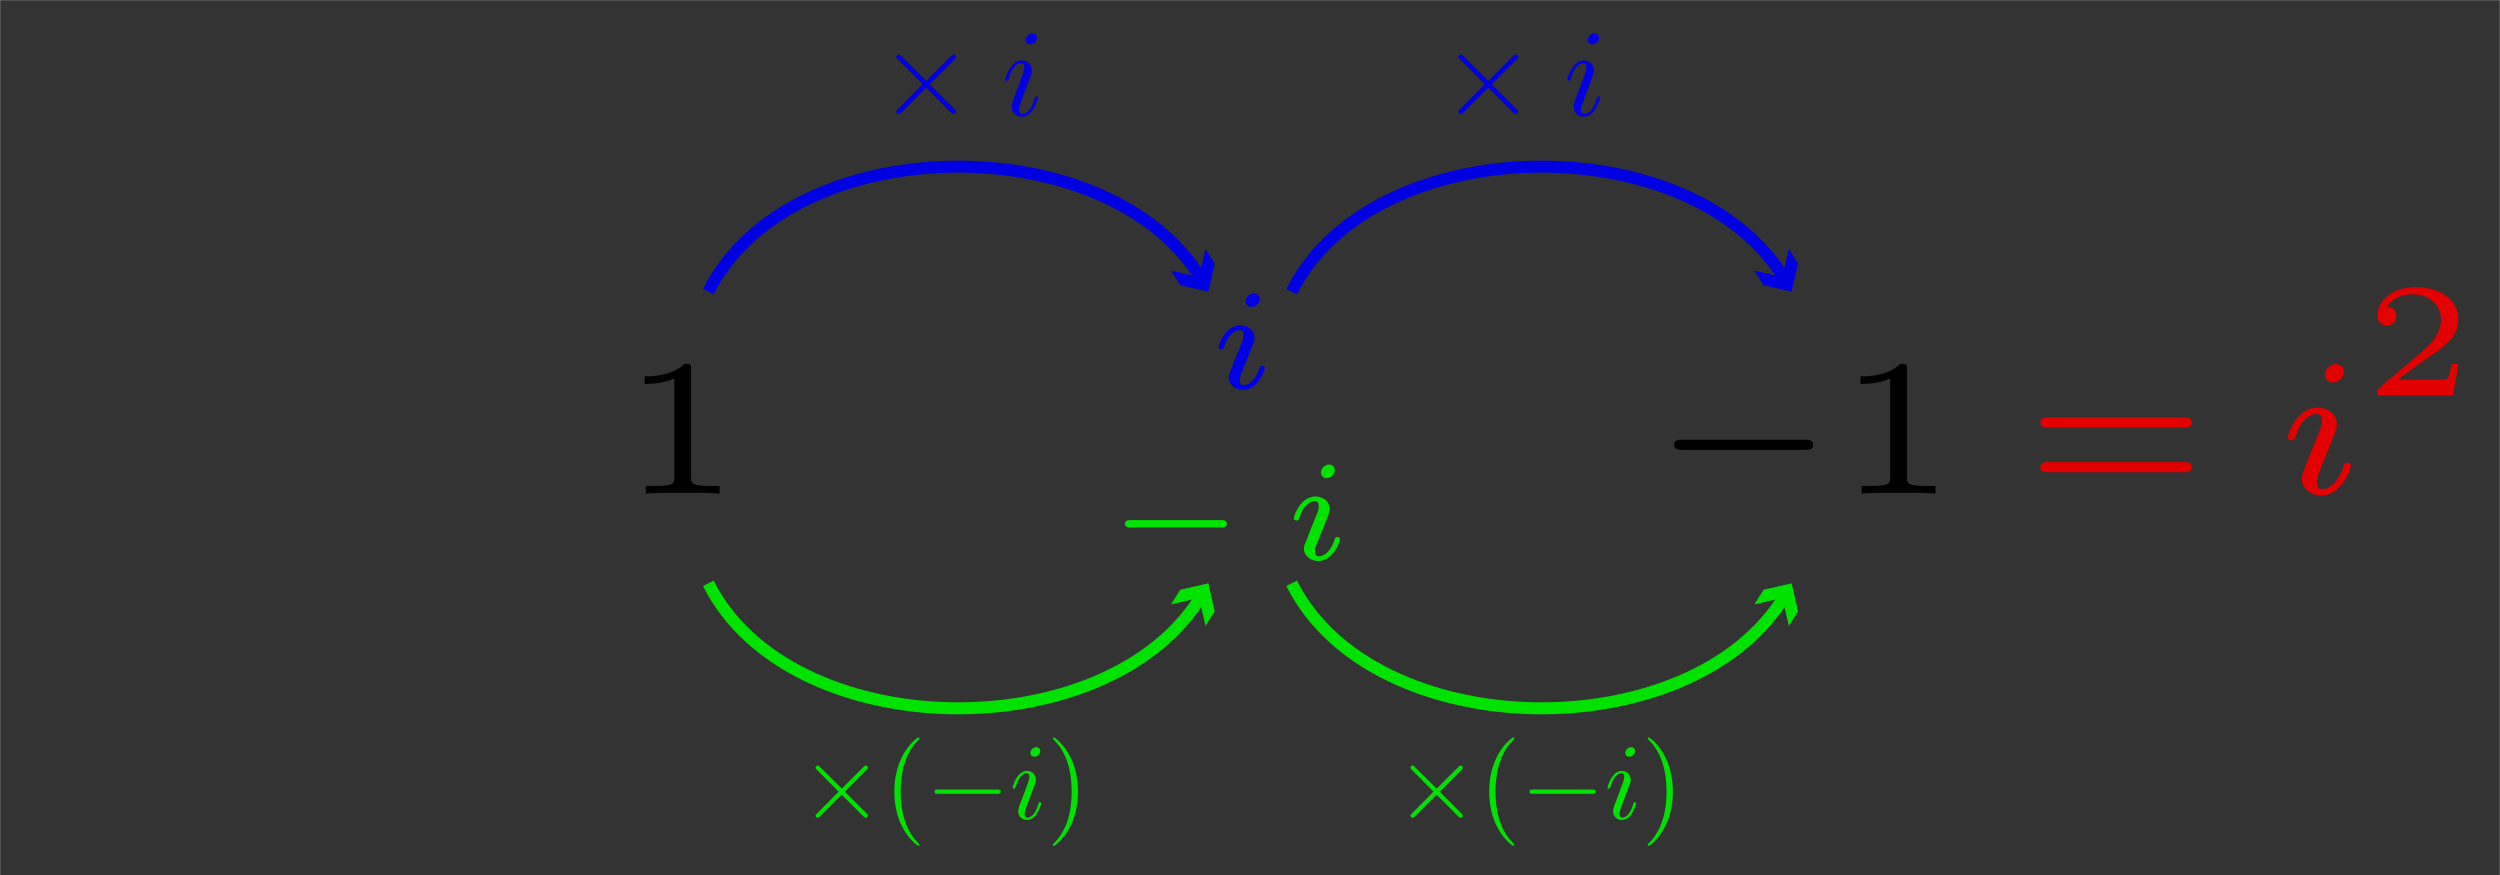 <?xml version="1.0" encoding="utf-8"?>
<!-- Generator: Adobe Illustrator 15.0.0, SVG Export Plug-In . SVG Version: 6.00 Build 0)  -->
<!DOCTYPE svg PUBLIC "-//W3C//DTD SVG 1.1//EN" "http://www.w3.org/Graphics/SVG/1.1/DTD/svg11.dtd">
<svg version="1.1" id="Layer_4" xmlns="http://www.w3.org/2000/svg" xmlns:xlink="http://www.w3.org/1999/xlink" x="0px" y="0px"
	 width="85.04px" height="29.764px" viewBox="0 0 85.04 29.764" enable-background="new 0 0 85.04 29.764" xml:space="preserve">
  <rect x="0" y="0" width="85.04" height="29.764" fill="#333333" stroke="none"/>
  <style>
    /* <![CDATA[ */
#timesplusi1, #plusarrow1 {
  animation: timesplusi1 6s ease 0s 1 normal;
}
#timesplusi2, #plusarrow2 {
  animation: timesplusi2 6s ease 0s 1 normal;
}
#isq {
  animation: isq 6s ease 0s 1 normal;
}
@keyframes timesplusi1 {
  0% { opacity: 0; }
  20%,100% { opacity: 1; }
}
@keyframes timesplusi2 {
  0%,10% { opacity: 0; }
  30%,100% { opacity: 1; }
}
@keyframes isq {
  0%,20% { opacity: 0; }
  40%,100% { opacity: 1; }
}

#timesmini1, #minarrow1 {
  animation: timesmini1 6s ease 0s 1 normal;
}
#mini {
  animation: mini 6s ease 0s 1 normal;
}
#timesmini2, #minarrow2 {
  animation: timesmini2 6s ease 0s 1 normal;
}
@keyframes timesmini1 {
  0%,50% { opacity: 0; }
  70%,100% { opacity: 1; }
}
@keyframes mini {
  0%,60% { opacity: 0; }
  80%,100% { opacity: 1; }
}
@keyframes timesmini2 {
  0%,70% { opacity: 0; }
  90%,100% { opacity: 1; }
}
    /* ]]> */
  </style>
<g id="minarrows">
	<g id="minarrow2">
		<g>
			<path fill="none" stroke="#00E300" stroke-width="0.408" stroke-miterlimit="10" d="M43.937,19.842
				c2.765,5.53,13.621,5.666,16.784,0.408"/>
			<g>
				<polygon fill="#00E300" points="60.849,21.294 60.632,20.339 59.678,20.557 59.99,20.06 60.945,19.842 61.162,20.797 				"/>
			</g>
		</g>
	</g>
	<g id="minarrow1">
		<g>
			<path fill="none" stroke="#00E300" stroke-width="0.408" stroke-miterlimit="10" d="M24.095,19.842
				c2.765,5.53,13.621,5.666,16.784,0.408"/>
			<g>
				<polygon fill="#00E300" points="41.007,21.294 40.79,20.339 39.835,20.557 40.148,20.06 41.103,19.842 41.32,20.797 				"/>
			</g>
		</g>
	</g>
</g>
<g id="plusarrows">
	<g id="plusarrow2">
		<g>
			<path fill="none" stroke="#0000E3" stroke-width="0.408" stroke-miterlimit="10" d="M43.937,9.921
				c2.765-5.53,13.621-5.666,16.784-0.408"/>
			<g>
				<polygon fill="#0000E3" points="59.678,9.206 60.632,9.424 60.849,8.469 61.162,8.966 60.945,9.921 59.99,9.704 				"/>
			</g>
		</g>
	</g>
	<g id="plusarrow1">
		<g>
			<path fill="none" stroke="#0000E3" stroke-width="0.408" stroke-miterlimit="10" d="M24.095,9.921
				c2.765-5.53,13.621-5.666,16.784-0.408"/>
			<g>
				<polygon fill="#0000E3" points="39.835,9.206 40.79,9.424 41.007,8.469 41.32,8.966 41.103,9.921 40.148,9.704 				"/>
			</g>
		</g>
	</g>
</g>
<rect id="hidden_square_to_make_space_for_animate_button" fill="none" stroke="#FFFFFF" stroke-width="0.01" stroke-miterlimit="10" width="85.04" height="31.181"/>
<g id="_x2D_1">
	<g>
		<path id="g0-0_4_" d="M61.403,15.303c0.107,0,0.273,0,0.273-0.173s-0.166-0.173-0.273-0.173h-4.18c-0.106,0-0.272,0-0.272,0.173
			s0.167,0.173,0.272,0.173H61.403z"/>
	</g>
	<g>
		<path id="g2-49" d="M64.869,12.575c0-0.199-0.026-0.199-0.226-0.199c-0.438,0.425-1.115,0.425-1.354,0.425v0.259
			c0.173,0,0.61,0,1.008-0.186v3.351c0,0.219,0,0.306-0.683,0.306h-0.285v0.258c0.364-0.026,0.881-0.026,1.253-0.026
			c0.372,0,0.89,0,1.254,0.026V16.53h-0.285c-0.684,0-0.684-0.086-0.684-0.306V12.575z"/>
	</g>
</g>
<g id="isq">
	<g>
		<path id="g2-61" fill="#E30000" d="M74.31,14.54c0.093,0,0.246,0,0.246-0.173c0-0.172-0.179-0.172-0.278-0.172h-4.592
			c-0.1,0-0.278,0-0.278,0.172c0,0.173,0.153,0.173,0.246,0.173H74.31z M74.277,16.065c0.099,0,0.278,0,0.278-0.172
			c0-0.173-0.152-0.173-0.246-0.173h-4.658c-0.093,0-0.246,0-0.246,0.173c0,0.172,0.178,0.172,0.278,0.172H74.277z"/>
	</g>
	<g>
		<path id="g1-105" fill="#E30000" d="M79.729,12.648c0-0.159-0.12-0.265-0.272-0.265c-0.18,0-0.372,0.172-0.372,0.365
			c0,0.166,0.119,0.265,0.265,0.265C79.563,13.013,79.729,12.814,79.729,12.648z M79.332,14.964
			c0.025-0.066,0.085-0.225,0.112-0.285c0.02-0.06,0.047-0.126,0.047-0.239c0-0.372-0.332-0.578-0.664-0.578
			c-0.677,0-1.002,0.876-1.002,1.022c0,0.033,0.027,0.093,0.12,0.093c0.093,0,0.112-0.04,0.132-0.1
			c0.186-0.644,0.539-0.796,0.724-0.796c0.133,0,0.179,0.086,0.179,0.239c0,0.133-0.04,0.232-0.053,0.278l-0.345,0.85
			c-0.08,0.193-0.08,0.206-0.166,0.432c-0.086,0.199-0.119,0.285-0.119,0.398c0,0.338,0.305,0.578,0.669,0.578
			c0.671,0,1.002-0.876,1.002-1.022c0-0.013-0.006-0.093-0.126-0.093c-0.093,0-0.1,0.033-0.139,0.159
			c-0.107,0.339-0.378,0.737-0.717,0.737c-0.12,0-0.179-0.08-0.179-0.239c0-0.132,0.04-0.232,0.126-0.438L79.332,14.964z"/>
	</g>
	<g>
		<path id="g3-50" fill="#E30000" d="M83.623,12.384H83.39c-0.016,0.105-0.072,0.448-0.16,0.503
			c-0.044,0.033-0.509,0.033-0.592,0.033h-1.084c0.365-0.271,0.774-0.581,1.106-0.802c0.498-0.342,0.962-0.664,0.962-1.25
			c0-0.708-0.669-1.101-1.46-1.101c-0.747,0-1.293,0.431-1.293,0.973c0,0.288,0.243,0.337,0.32,0.337c0.148,0,0.326-0.1,0.326-0.326
			c0-0.199-0.144-0.31-0.315-0.326c0.155-0.249,0.476-0.415,0.846-0.415c0.536,0,0.984,0.32,0.984,0.862
			c0,0.464-0.321,0.818-0.747,1.178l-1.349,1.145c-0.055,0.05-0.061,0.05-0.066,0.089v0.166h2.571L83.623,12.384z"/>
	</g>
</g>
<g id="_x31_">
	<g>
		<path id="g2-49_1_" d="M23.509,12.575c0-0.199-0.026-0.199-0.226-0.199c-0.438,0.425-1.115,0.425-1.354,0.425v0.259
			c0.173,0,0.61,0,1.008-0.186v3.351c0,0.219,0,0.306-0.683,0.306h-0.285v0.258c0.364-0.026,0.881-0.026,1.253-0.026
			c0.372,0,0.89,0,1.254,0.026V16.53h-0.285c-0.684,0-0.684-0.086-0.684-0.306V12.575z"/>
	</g>
</g>
<g id="plusi">
	<g>
		<path id="g1-105_1_" fill="#0000E3" d="M42.847,10.176c0-0.117-0.087-0.195-0.199-0.195c-0.131,0-0.273,0.126-0.273,0.268
			c0,0.121,0.088,0.194,0.195,0.194C42.726,10.444,42.847,10.297,42.847,10.176z M42.555,11.875c0.02-0.049,0.063-0.166,0.083-0.209
			c0.015-0.043,0.034-0.092,0.034-0.175c0-0.272-0.243-0.423-0.486-0.423c-0.497,0-0.735,0.642-0.735,0.749
			c0,0.025,0.02,0.069,0.088,0.069s0.083-0.03,0.097-0.073c0.137-0.472,0.394-0.584,0.531-0.584c0.097,0,0.131,0.063,0.131,0.175
			c0,0.098-0.029,0.171-0.039,0.205l-0.253,0.623c-0.058,0.142-0.058,0.151-0.122,0.316c-0.063,0.146-0.088,0.21-0.088,0.292
			c0,0.248,0.225,0.423,0.492,0.423c0.492,0,0.735-0.643,0.735-0.75c0-0.01-0.005-0.068-0.092-0.068
			c-0.068,0-0.073,0.025-0.102,0.117c-0.078,0.248-0.278,0.54-0.526,0.54c-0.088,0-0.131-0.058-0.131-0.174
			c0-0.097,0.029-0.17,0.092-0.322L42.555,11.875z"/>
	</g>
</g>
<g id="mini">
	<g>
		<path id="g0-0_1_" fill="#00E300" d="M41.534,17.943c0.078,0,0.2,0,0.2-0.126s-0.122-0.126-0.2-0.126h-3.066
			c-0.078,0-0.2,0-0.2,0.126c0,0.126,0.122,0.126,0.2,0.126H41.534z"/>
	</g>
	<g>
		<path id="g1-105_4_" fill="#00E300" d="M45.406,15.997c0-0.117-0.087-0.195-0.199-0.195c-0.131,0-0.273,0.127-0.273,0.269
			c0,0.121,0.088,0.194,0.195,0.194C45.284,16.264,45.406,16.118,45.406,15.997z M45.114,17.695c0.02-0.049,0.063-0.166,0.083-0.209
			c0.015-0.044,0.034-0.092,0.034-0.175c0-0.272-0.243-0.423-0.486-0.423c-0.497,0-0.735,0.642-0.735,0.749
			c0,0.024,0.02,0.069,0.088,0.069s0.083-0.029,0.097-0.073c0.137-0.472,0.394-0.584,0.531-0.584c0.097,0,0.131,0.063,0.131,0.175
			c0,0.098-0.029,0.171-0.039,0.205l-0.253,0.623c-0.058,0.141-0.058,0.151-0.122,0.316c-0.063,0.146-0.088,0.21-0.088,0.292
			c0,0.249,0.225,0.424,0.492,0.424c0.492,0,0.735-0.643,0.735-0.75c0-0.01-0.005-0.068-0.092-0.068
			c-0.068,0-0.073,0.025-0.102,0.117c-0.078,0.249-0.278,0.54-0.526,0.54c-0.088,0-0.131-0.058-0.131-0.175
			c0-0.097,0.029-0.17,0.092-0.321L45.114,17.695z"/>
	</g>
</g>
<g id="timesmini1">
	<g>
		<path id="g0-2" fill="#00E300" d="M28.635,26.826l-0.737-0.732c-0.044-0.044-0.051-0.052-0.081-0.052
			c-0.037,0-0.073,0.033-0.073,0.073c0,0.026,0.007,0.033,0.048,0.074l0.737,0.741l-0.737,0.74
			c-0.041,0.041-0.048,0.048-0.048,0.074c0,0.041,0.037,0.073,0.073,0.073c0.03,0,0.037-0.007,0.081-0.051l0.734-0.733l0.762,0.762
			c0.007,0.004,0.033,0.022,0.055,0.022c0.044,0,0.074-0.033,0.074-0.073c0-0.007,0-0.022-0.011-0.041
			c-0.004-0.007-0.589-0.585-0.773-0.773l0.674-0.675c0.019-0.022,0.073-0.07,0.092-0.092c0.004-0.007,0.019-0.022,0.019-0.048
			c0-0.04-0.03-0.073-0.074-0.073c-0.03,0-0.044,0.015-0.085,0.055L28.635,26.826z"/>
	</g>
	<g>
		<path id="g2-40" fill="#00E300" d="M31.277,28.734c0-0.011,0-0.018-0.063-0.081c-0.46-0.465-0.578-1.161-0.578-1.724
			c0-0.641,0.14-1.283,0.592-1.743c0.049-0.044,0.049-0.052,0.049-0.063c0-0.026-0.015-0.037-0.038-0.037
			c-0.037,0-0.368,0.25-0.585,0.718c-0.188,0.406-0.232,0.814-0.232,1.125c0,0.287,0.041,0.733,0.244,1.149
			c0.221,0.454,0.538,0.693,0.574,0.693C31.262,28.771,31.277,28.76,31.277,28.734z"/>
	</g>
	<g>
		<path id="g0-0" fill="#00E300" d="M33.913,27.003c0.063,0,0.129,0,0.129-0.073c0-0.074-0.066-0.074-0.129-0.074h-1.994
			c-0.063,0-0.128,0-0.128,0.074c0,0.073,0.066,0.073,0.128,0.073H33.913z"/>
	</g>
	<g>
		<path id="g1-105_3_" fill="#00E300" d="M35.386,25.547c0-0.074-0.051-0.132-0.137-0.132c-0.099,0-0.199,0.096-0.199,0.195
			c0,0.07,0.051,0.133,0.14,0.133C35.275,25.743,35.386,25.658,35.386,25.547z M35.106,26.933c0.044-0.107,0.044-0.114,0.081-0.213
			c0.029-0.073,0.048-0.125,0.048-0.195c0-0.166-0.118-0.302-0.302-0.302c-0.346,0-0.486,0.534-0.486,0.567
			c0,0.037,0.037,0.037,0.044,0.037c0.037,0,0.04-0.007,0.059-0.066c0.1-0.347,0.247-0.457,0.373-0.457c0.029,0,0.091,0,0.091,0.118
			c0,0.078-0.026,0.155-0.041,0.191c-0.029,0.096-0.195,0.523-0.254,0.682c-0.037,0.096-0.085,0.217-0.085,0.295
			c0,0.173,0.125,0.302,0.302,0.302c0.346,0,0.482-0.534,0.482-0.567c0-0.037-0.033-0.037-0.044-0.037
			c-0.037,0-0.037,0.011-0.055,0.066c-0.066,0.232-0.188,0.457-0.375,0.457c-0.063,0-0.088-0.037-0.088-0.122
			c0-0.092,0.022-0.144,0.106-0.369L35.106,26.933z"/>
	</g>
	<g>
		<path id="g2-41" fill="#00E300" d="M36.669,26.93c0-0.288-0.041-0.733-0.243-1.15c-0.221-0.454-0.538-0.693-0.575-0.693
			c-0.022,0-0.037,0.015-0.037,0.037c0,0.011,0,0.018,0.07,0.084c0.361,0.365,0.571,0.951,0.571,1.722
			c0,0.63-0.136,1.278-0.593,1.742c-0.049,0.044-0.049,0.052-0.049,0.063c0,0.023,0.015,0.037,0.037,0.037
			c0.037,0,0.368-0.25,0.586-0.718C36.625,27.648,36.669,27.239,36.669,26.93z"/>
	</g>
</g>
<g id="timesmini2">
	<g>
		<path id="g0-2_3_" fill="#00E300" d="M48.87,26.826l-0.737-0.732c-0.044-0.044-0.051-0.052-0.081-0.052
			c-0.037,0-0.073,0.033-0.073,0.073c0,0.026,0.007,0.033,0.048,0.074l0.737,0.741l-0.737,0.74
			c-0.041,0.041-0.048,0.048-0.048,0.074c0,0.041,0.037,0.073,0.073,0.073c0.03,0,0.037-0.007,0.081-0.051l0.734-0.733l0.762,0.762
			c0.007,0.004,0.033,0.022,0.055,0.022c0.044,0,0.074-0.033,0.074-0.073c0-0.007,0-0.022-0.011-0.041
			c-0.004-0.007-0.589-0.585-0.773-0.773l0.674-0.675c0.019-0.022,0.073-0.07,0.092-0.092c0.004-0.007,0.019-0.022,0.019-0.048
			c0-0.04-0.03-0.073-0.074-0.073c-0.03,0-0.044,0.015-0.085,0.055L48.87,26.826z"/>
	</g>
	<g>
		<path id="g2-40_1_" fill="#00E300" d="M51.512,28.734c0-0.011,0-0.018-0.063-0.081c-0.46-0.465-0.578-1.161-0.578-1.724
			c0-0.641,0.14-1.283,0.592-1.743c0.049-0.044,0.049-0.052,0.049-0.063c0-0.026-0.015-0.037-0.038-0.037
			c-0.037,0-0.368,0.25-0.585,0.718c-0.188,0.406-0.232,0.814-0.232,1.125c0,0.287,0.041,0.733,0.244,1.149
			c0.221,0.454,0.538,0.693,0.574,0.693C51.497,28.771,51.512,28.76,51.512,28.734z"/>
	</g>
	<g>
		<path id="g0-0_2_" fill="#00E300" d="M54.147,27.003c0.063,0,0.129,0,0.129-0.073c0-0.074-0.066-0.074-0.129-0.074h-1.994
			c-0.063,0-0.128,0-0.128,0.074c0,0.073,0.066,0.073,0.128,0.073H54.147z"/>
	</g>
	<g>
		<path id="g1-105_6_" fill="#00E300" d="M55.621,25.547c0-0.074-0.051-0.132-0.137-0.132c-0.099,0-0.199,0.096-0.199,0.195
			c0,0.07,0.051,0.133,0.14,0.133C55.51,25.743,55.621,25.658,55.621,25.547z M55.341,26.933c0.044-0.107,0.044-0.114,0.081-0.213
			c0.029-0.073,0.048-0.125,0.048-0.195c0-0.166-0.118-0.302-0.302-0.302c-0.346,0-0.486,0.534-0.486,0.567
			c0,0.037,0.037,0.037,0.044,0.037c0.037,0,0.04-0.007,0.059-0.066c0.1-0.347,0.247-0.457,0.373-0.457c0.029,0,0.091,0,0.091,0.118
			c0,0.078-0.026,0.155-0.041,0.191c-0.029,0.096-0.195,0.523-0.254,0.682c-0.037,0.096-0.085,0.217-0.085,0.295
			c0,0.173,0.125,0.302,0.302,0.302c0.346,0,0.482-0.534,0.482-0.567c0-0.037-0.033-0.037-0.044-0.037
			c-0.037,0-0.037,0.011-0.055,0.066c-0.066,0.232-0.188,0.457-0.375,0.457c-0.063,0-0.088-0.037-0.088-0.122
			c0-0.092,0.022-0.144,0.106-0.369L55.341,26.933z"/>
	</g>
	<g>
		<path id="g2-41_1_" fill="#00E300" d="M56.904,26.93c0-0.288-0.041-0.733-0.243-1.15c-0.221-0.454-0.538-0.693-0.575-0.693
			c-0.022,0-0.037,0.015-0.037,0.037c0,0.011,0,0.018,0.07,0.084c0.361,0.365,0.571,0.951,0.571,1.722
			c0,0.63-0.136,1.278-0.593,1.742c-0.049,0.044-0.049,0.052-0.049,0.063c0,0.023,0.015,0.037,0.037,0.037
			c0.037,0,0.368-0.25,0.586-0.718C56.86,27.648,56.904,27.239,56.904,26.93z"/>
	</g>
</g>
<g id="timesplusi1">
	<g>
		<path id="g0-2_1_" fill="#0000E3" d="M31.508,2.75l-0.844-0.84c-0.051-0.05-0.059-0.059-0.093-0.059
			c-0.042,0-0.084,0.038-0.084,0.084c0,0.029,0.008,0.038,0.054,0.084l0.844,0.848l-0.844,0.848
			C30.495,3.762,30.487,3.77,30.487,3.8c0,0.047,0.042,0.084,0.084,0.084c0.034,0,0.042-0.008,0.093-0.059l0.84-0.84l0.873,0.874
			c0.008,0.003,0.038,0.025,0.063,0.025c0.051,0,0.084-0.038,0.084-0.084c0-0.008,0-0.025-0.013-0.046
			c-0.004-0.009-0.675-0.671-0.886-0.886l0.772-0.772c0.021-0.025,0.084-0.08,0.105-0.105c0.004-0.009,0.021-0.026,0.021-0.055
			c0-0.046-0.034-0.084-0.084-0.084c-0.034,0-0.051,0.017-0.097,0.063L31.508,2.75z"/>
	</g>
	<g>
		<path id="g1-105_2_" fill="#0000E3" d="M35.271,1.286c0-0.084-0.06-0.152-0.156-0.152c-0.114,0-0.228,0.11-0.228,0.224
			c0,0.08,0.059,0.151,0.161,0.151C35.145,1.509,35.271,1.412,35.271,1.286z M34.951,2.872c0.05-0.123,0.05-0.131,0.093-0.245
			c0.034-0.084,0.055-0.143,0.055-0.224c0-0.189-0.135-0.346-0.346-0.346c-0.396,0-0.557,0.612-0.557,0.65
			c0,0.042,0.042,0.042,0.05,0.042c0.042,0,0.046-0.009,0.068-0.076c0.114-0.396,0.283-0.522,0.426-0.522
			c0.034,0,0.106,0,0.106,0.135c0,0.088-0.03,0.177-0.046,0.219c-0.034,0.11-0.224,0.599-0.292,0.781
			c-0.042,0.109-0.097,0.249-0.097,0.337c0,0.198,0.144,0.346,0.346,0.346c0.396,0,0.552-0.612,0.552-0.649
			c0-0.042-0.037-0.042-0.05-0.042c-0.042,0-0.042,0.013-0.063,0.076c-0.076,0.265-0.215,0.523-0.43,0.523
			c-0.072,0-0.102-0.042-0.102-0.139c0-0.105,0.025-0.165,0.122-0.422L34.951,2.872z"/>
	</g>
</g>
<g id="timesplusi2">
	<g>
		<path id="g0-2_2_" fill="#0000E3" d="M50.627,2.75l-0.844-0.84c-0.051-0.05-0.059-0.059-0.093-0.059
			c-0.042,0-0.084,0.038-0.084,0.084c0,0.029,0.008,0.038,0.054,0.084l0.844,0.848l-0.844,0.848
			C49.615,3.762,49.607,3.77,49.607,3.8c0,0.047,0.042,0.084,0.084,0.084c0.034,0,0.042-0.008,0.093-0.059l0.84-0.84l0.873,0.874
			c0.008,0.003,0.038,0.025,0.063,0.025c0.051,0,0.084-0.038,0.084-0.084c0-0.008,0-0.025-0.013-0.046
			c-0.004-0.009-0.675-0.671-0.886-0.886l0.772-0.772c0.021-0.025,0.084-0.08,0.105-0.105c0.004-0.009,0.021-0.026,0.021-0.055
			c0-0.046-0.034-0.084-0.084-0.084c-0.034,0-0.051,0.017-0.097,0.063L50.627,2.75z"/>
	</g>
	<g>
		<path id="g1-105_5_" fill="#0000E3" d="M54.391,1.286c0-0.084-0.06-0.152-0.156-0.152c-0.114,0-0.228,0.11-0.228,0.224
			c0,0.08,0.059,0.151,0.161,0.151C54.264,1.509,54.391,1.412,54.391,1.286z M54.07,2.872c0.05-0.123,0.05-0.131,0.093-0.245
			c0.034-0.084,0.055-0.143,0.055-0.224c0-0.189-0.135-0.346-0.346-0.346c-0.396,0-0.557,0.612-0.557,0.65
			c0,0.042,0.042,0.042,0.05,0.042c0.042,0,0.046-0.009,0.068-0.076c0.114-0.396,0.283-0.522,0.426-0.522
			c0.034,0,0.106,0,0.106,0.135c0,0.088-0.03,0.177-0.046,0.219c-0.034,0.11-0.224,0.599-0.292,0.781
			c-0.042,0.109-0.097,0.249-0.097,0.337c0,0.198,0.144,0.346,0.346,0.346c0.396,0,0.552-0.612,0.552-0.649
			c0-0.042-0.037-0.042-0.05-0.042c-0.042,0-0.042,0.013-0.063,0.076c-0.076,0.265-0.215,0.523-0.43,0.523
			c-0.072,0-0.102-0.042-0.102-0.139c0-0.105,0.025-0.165,0.122-0.422L54.07,2.872z"/>
	</g>
</g>
</svg>
